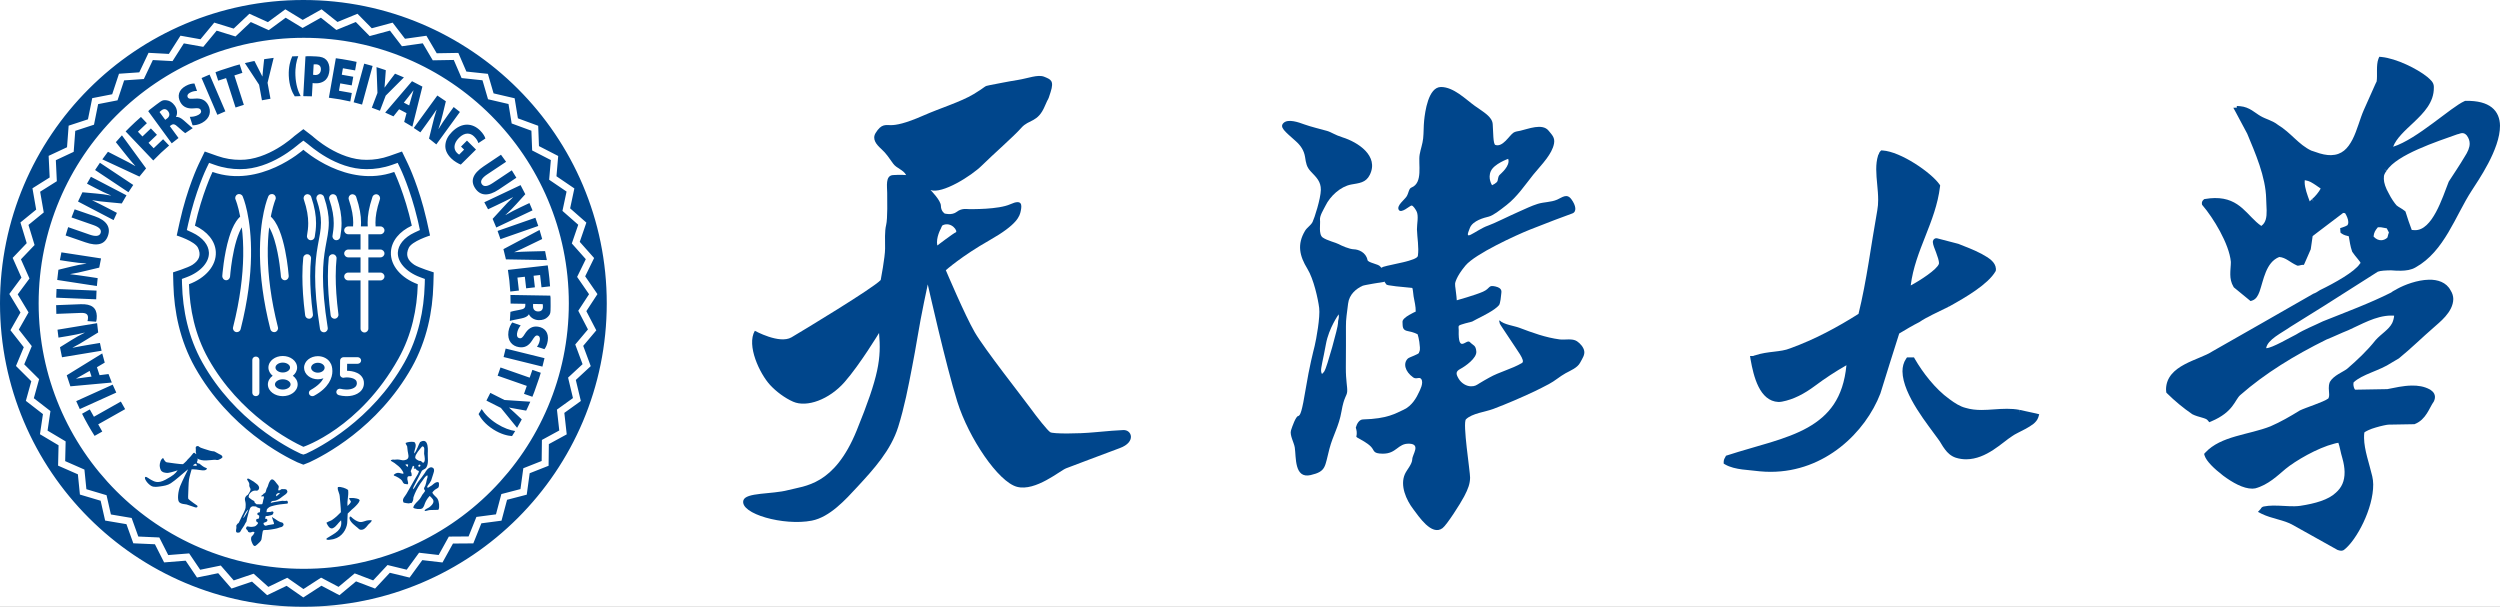 <svg width="3391" height="823" viewBox="0 0 3391 823" fill="none" xmlns="http://www.w3.org/2000/svg">
<rect x="0" y="0" width="3391" height="823" fill="#808080" stroke="none"/>
<g clip-path="url(#clip0_70_170)">
<rect width="3391" height="823" fill="white"/>
<path d="M823 411.5C823 184.231 638.764 2.61652e-06 411.5 2.61652e-06C184.228 2.61652e-06 0 184.231 0 411.5C0 638.769 184.228 823 411.5 823C638.764 823 823 638.769 823 411.5ZM786.366 328.049L805.858 349.988L793.741 374.799L810.386 398.937L795.308 422.048L808.825 448.082L791.066 469.14L801.283 496.621L781.027 515.381L787.857 543.915L765.457 560.034L768.702 589.166L744.452 602.392L744.101 631.759L718.452 641.897L714.469 670.97L687.779 677.914L680.251 706.232L652.921 709.828L642.002 737.057L614.416 737.261L600.216 762.942L572.82 759.751L555.568 783.428L528.772 776.9L508.739 798.342L482.944 788.56L460.412 807.357L436.016 794.485L411.401 810.392L388.745 794.619L362.376 807.327L341.825 788.906L314.06 798.29L295.953 777.477L267.238 783.353L251.824 760.506L222.613 762.846L210.137 738.228L180.826 736.934L171.493 710.978L142.592 706.091L136.504 679.186L108.392 670.818L105.644 643.363L78.785 631.588L79.436 603.991L54.207 588.977L58.249 561.674L35.07 543.729L42.455 517.122L21.67 496.413L32.249 470.959L14.153 447.874L27.776 423.863L12.622 398.732L29.088 376.569L17.171 349.787L36.232 329.823L27.706 301.743L49.062 284.326L44.019 255.398L67.377 240.722L65.977 211.396L90.921 199.717L93.11 170.451L119.304 161.863L125.088 133.14L152.177 127.848L161.397 100.017L188.935 98.12L201.491 71.643L229.037 73.134L244.794 48.405L271.937 53.248L290.625 30.657L316.965 38.791L338.306 18.633L363.388 30.018L387.013 12.619L410.612 26.994L436.188 12.63L457.785 29.794L484.899 18.674L504.266 38.349L532.569 30.721L549.341 52.582L578.393 48.491L592.366 72.249L621.681 71.755L632.603 97.06L661.768 100.154L669.496 126.65L698.051 133.285L702.487 160.491L730.014 170.611L731.056 198.167L757.136 211.578L754.783 239.081L779.065 255.591L773.324 282.596L795.345 301.947L786.366 328.049ZM794.57 351.535L775.619 330.206L784.327 304.867L762.906 286.048L768.482 259.842L744.872 243.797L747.164 217.097L721.811 204.058L720.795 177.309L694.038 167.468L689.73 141.073L661.958 134.62L654.456 108.895L626.102 105.889L615.498 81.328L587.006 81.808L573.441 58.748L545.187 62.724L528.914 41.506L501.394 48.922L482.608 29.843L456.243 40.658L435.282 24L410.418 37.958L387.514 24.011L364.536 40.93L340.184 29.884L319.446 49.465L293.885 41.569L275.709 63.539L249.369 58.834L234.047 82.89L207.323 81.436L195.111 107.184L168.384 109.028L159.423 136.078L133.12 141.218L127.496 169.142L102.081 177.473L99.951 205.943L75.734 217.283L77.093 245.795L54.437 260.032L59.337 288.156L38.611 305.068L46.895 332.359L28.401 351.736L39.985 377.774L24.005 399.282L38.739 423.718L25.517 447.03L43.113 469.482L32.848 494.189L53.056 514.314L45.894 540.132L68.426 557.575L64.501 584.086L89.032 598.684L88.4 625.466L114.513 636.91L117.18 663.554L144.51 671.692L150.427 697.815L178.535 702.569L187.59 727.759L216.079 729.019L228.185 752.9L256.579 750.628L271.546 772.809L299.465 767.089L317.042 787.288L344.028 778.176L363.977 796.051L389.615 783.688L411.595 798.996L435.538 783.524L459.221 796.021L481.128 777.748L506.156 787.24L525.636 766.39L551.647 772.735L568.42 749.709L595.005 752.804L608.807 727.829L635.578 727.636L646.197 701.166L672.727 697.674L680.046 670.144L705.958 663.402L709.828 635.128L734.71 625.295L735.053 596.731L758.594 583.896L755.433 555.582L777.176 539.943L770.536 512.201L790.2 493.981L780.267 467.262L797.501 446.821L784.36 421.505L798.984 399.082L782.803 375.617L794.57 351.535ZM771.552 411.422C771.552 610.314 610.565 771.549 411.986 771.549C213.404 771.549 52.42 610.314 52.42 411.422C52.42 212.523 213.404 51.288 411.986 51.288C610.565 51.288 771.552 212.523 771.552 411.422ZM669.215 582.531C679.403 588.958 688.338 591.067 694.521 591.524C695.975 589.241 697.4 586.938 698.807 584.625C692.043 583.632 683.434 580.765 674.053 574.851C663.697 568.324 656.948 560.908 653.334 554.838L653.169 555.106C651.85 557.311 650.505 559.506 649.135 561.678C652 567.253 657.887 575.316 669.215 582.531ZM679.44 553.298L701.38 580.281C703.327 576.934 705.22 573.553 707.058 570.139L707.698 568.871L698.27 560.019C695.387 557.397 693.099 555.217 690.49 552.952L690.56 552.833C694.13 553.544 696.958 554.091 700.945 554.708L713.698 556.973L714.93 554.541C716.439 551.346 717.893 548.125 719.307 544.874L684.223 542.542L665.082 532.891C663.387 536.428 661.611 539.924 659.78 543.375L679.44 553.298ZM710.756 534.204L722.128 538.18C723.02 536 723.882 533.81 724.723 531.612L731.315 512.737C732.064 510.375 732.792 507.998 733.486 505.618L722.132 501.65L718.43 512.257L678.866 498.433C677.649 502.189 676.352 505.912 674.978 509.598L714.531 523.418L710.756 534.204ZM683.057 484.27L735.73 497.276L738.569 485.806L685.86 472.792C685.009 476.646 684.07 480.469 683.057 484.27ZM738.492 473.622C740.491 470.959 742.212 467.452 742.972 462.222C744.576 451.24 739.095 444.523 729.707 443.095C721.832 441.893 716.157 445.981 711.929 452.865C709.163 457.466 707.387 459.176 704.785 458.778C702.103 458.366 700.726 456.179 701.31 452.173C701.942 447.844 704.234 443.768 706.269 441.373L694.85 437.389C692.913 439.599 690.435 444.441 689.671 449.674C687.819 462.394 694.842 469.479 703.989 470.873C711.396 472.004 717.042 469.233 721.65 461.94C724.971 456.833 726.411 454.68 729.093 455.085C731.454 455.442 732.755 457.622 732.232 461.177C731.593 465.57 729.623 468.571 728.322 470.289L738.492 473.622ZM742.793 430.059C744.85 427.924 746.674 426.176 746.718 421.594C746.765 417.678 746.835 417.343 746.857 415.212C746.901 411.4 746.871 407.599 746.784 403.812C746.667 402.775 746.531 401.83 746.378 400.986L692.346 400.078C692.5 403.965 692.573 407.863 692.573 411.779L712.554 412.114L712.525 414.007C712.459 417.663 711.045 419.273 704.416 420.341C698.339 421.404 694.305 422.341 692.332 422.977C692.167 427.095 691.912 431.186 691.575 435.255C693.804 434.44 701.723 433.149 707.321 431.885C712.076 430.851 715.613 429.345 717.213 426.429L717.542 426.436C719.033 429.921 723.861 434.12 730.716 434.232C736.099 434.321 740.052 432.822 742.793 430.059ZM736.406 416.499C736.252 420.415 733.932 422.531 729.769 422.457C725.691 422.394 722.954 419.798 723.035 415.357L723.086 412.285L736.146 412.508C736.296 413.096 736.442 414.278 736.406 416.499ZM734.483 389.702L746.097 388.385C745.855 384.863 745.559 381.363 745.212 377.882L744.101 368.145C743.758 365.404 743.363 362.671 742.947 359.948L688.919 366.1C690.483 375.725 691.561 385.514 692.124 395.44L703.843 394.109L701.844 376.525L711.9 375.383L713.684 391.082L725.527 389.739L723.747 374.036L732.58 373.025L734.483 389.702ZM686.226 351.818L741.755 352.759C741.028 348.679 740.232 344.618 739.366 340.59L716.998 341.148C710.983 341.274 704.493 341.579 697.652 342.107L697.616 341.984C704.27 339.281 709.858 336.707 715.467 333.858L735.393 324.221L735.167 323.307C734.122 319.483 733.014 315.686 731.845 311.911L682.845 337.934C684.084 342.52 685.21 347.147 686.226 351.818ZM678.818 324.4L730.106 306.511C728.874 302.758 727.581 299.035 726.218 295.346L674.908 313.239C676.286 316.928 677.594 320.644 678.818 324.4ZM673.132 308.597L722.322 285.322C720.977 281.997 719.57 278.691 718.112 275.418L706.346 280.967C698.884 284.493 692.058 288.011 685.776 291.705L685.688 291.53C690.68 287 696.235 281.559 700.148 277.036L712.503 263.435C710.446 259.277 708.312 255.156 706.097 251.095L656.908 274.366C658.662 277.501 660.35 280.673 661.998 283.887L673.6 278.39C681.643 274.585 689.116 270.91 695.716 267.492L695.807 267.671C690.644 272.42 685.232 278.163 680.985 282.92L668.199 296.856C669.924 300.724 671.579 304.636 673.132 308.597ZM676.41 257.157L700.408 241.086C698.431 237.724 696.377 234.406 694.283 231.126L694.21 231.015L668.265 248.316C660.997 253.162 656.129 253.661 653.52 249.748C650.94 245.891 653.619 241.361 660.544 236.742L686.47 219.448C684.216 216.216 681.895 213.028 679.52 209.878L655.914 225.689C641.176 235.519 637.833 245.363 644.534 255.416C651.386 265.681 662.283 266.578 676.41 257.157ZM648.876 194.101L658.355 187.879C657.712 185.287 655.431 181.188 651.211 177.001C641.063 166.922 626.621 165.345 613.115 178.868C607.535 184.487 604.63 190.133 604.1 196.508C603.596 202.674 605.869 208.729 612.037 214.843C616.115 218.894 621.739 221.943 625.032 223.256L645.631 202.845L633.389 190.698L625.335 198.817L629.512 202.949L622.843 209.677C622.298 209.484 621.019 208.554 619.901 207.446C614.752 202.336 615.198 194.384 622.437 187.083C630.316 179.143 637.917 180.009 643.073 185.116C646.639 188.66 648.035 191.427 648.876 194.101ZM591.818 195.887L623.822 151.881C621.041 149.601 618.228 147.366 615.37 145.183L607.798 155.593C602.949 162.261 598.644 168.617 594.895 174.884L594.745 174.765C596.949 168.398 599.211 160.956 600.472 155.113L604.751 137.369C600.961 134.687 597.113 132.091 593.211 129.57L561.203 173.571C564.254 175.494 567.255 177.473 570.222 179.504L577.837 169.03C583.07 161.837 587.861 155.024 592.016 148.865L592.169 148.976C589.933 155.619 587.93 163.258 586.483 169.465L581.915 187.965C585.281 190.531 588.577 193.172 591.818 195.887ZM559.347 171.909L572.937 117.467C568.307 114.92 563.611 112.472 558.85 110.144L522.45 152.714C526.243 154.343 529.985 156.043 533.69 157.828L541.339 148.207L551.421 153.443L548.223 165.371C551.984 167.472 555.696 169.648 559.347 171.909ZM560.856 122.656C559.935 125.854 558.616 130.228 557.768 133.285L555.017 142.988L547.767 139.221L553.96 131.403C555.97 128.948 558.66 125.192 560.739 122.596L560.856 122.656ZM523.166 129.715L547.869 105.012C543.889 103.238 539.873 101.542 535.817 99.916L527.92 110.297C525.604 113.428 523.678 115.931 521.69 118.758L521.566 118.713C521.898 115.08 522.161 112.205 522.37 108.177L523.312 95.256L521.873 94.706C518.175 93.419 514.458 92.195 510.702 91.035L511.984 126.059L504.332 146.124C508.038 147.414 511.71 148.787 515.339 150.237L523.166 129.715ZM491.086 141.854L505.421 89.451C501.643 88.35 497.842 87.323 494.013 86.345L479.677 138.756C483.51 139.708 487.318 140.746 491.086 141.854ZM481.665 95.498L483.7 83.913C481.121 83.347 478.526 82.812 475.924 82.306L464.271 80.253C461.362 79.792 458.45 79.371 455.523 78.989L446.091 132.538C455.947 133.746 465.648 135.461 475.16 137.666L477.189 126.133L459.762 123.065L461.516 113.09L477.083 115.835L479.147 104.093L463.587 101.356L465.13 92.593L481.665 95.498ZM441.889 108.084C444.801 105.146 446.577 100.337 446.884 94.788C447.191 89.172 445.441 84.162 442.598 81.224C439.692 78.122 435.706 76.917 429.38 76.571C422.664 76.199 417.573 75.995 414.339 76.467L411.347 130.421H411.5C415.366 130.421 419.218 130.507 423.047 130.663L424.045 112.655C424.754 112.777 425.792 112.915 426.903 112.982C432.837 113.309 438.085 111.881 441.889 108.084ZM435.253 94.475C434.997 99.199 431.96 101.977 427.327 101.724C426.091 101.65 425.313 101.523 424.67 101.411L425.445 87.39C426.04 87.256 427.217 87.163 428.978 87.256C433.414 87.505 435.483 90.395 435.253 94.475ZM407.82 130.351C404.356 124.125 401.213 114.734 400.702 102.497C400.23 91.355 402.068 82.537 404.561 76.195C401.824 76.251 399.105 76.34 396.386 76.456C393.744 82.064 391.252 90.89 391.701 102.873C392.264 116.281 396.368 125.482 399.788 130.667C400.778 130.63 401.78 130.589 402.781 130.559L407.82 130.351ZM362.91 112.272L371.186 78.497C367.339 78.962 363.505 79.487 359.672 80.082L358.28 80.335L356.906 93.203C356.548 97.086 356.193 100.221 355.963 103.662L355.831 103.688C354.234 100.411 352.966 97.819 351.055 94.267L345.165 82.734L342.482 83.221C339.022 83.946 335.572 84.723 332.134 85.556L351.443 114.942L355.294 136.037C359.142 135.253 362.997 134.553 366.864 133.94L362.91 112.272ZM330.752 142.2L317.904 102.315L328.783 98.812L325.096 87.353C322.819 87.955 320.553 88.591 318.291 89.242L299.253 95.371C296.925 96.201 294.597 97.06 292.273 97.938L295.96 109.385L306.653 105.941L319.501 145.834C323.232 144.536 326.978 143.331 330.752 142.2ZM305.681 151.037L284.263 101.181L273.403 105.845L294.828 155.73C298.423 154.087 302.037 152.517 305.681 151.037ZM257.591 125.75C261.479 123.611 265.06 123.373 267.216 123.373L263.745 113.253C260.408 113.268 256.579 114.008 251.945 116.564C242.221 121.904 240.171 130.332 244.688 138.674C248.485 145.685 255.172 147.738 263.215 146.957C268.55 146.392 270.984 146.778 272.237 149.088C273.527 151.479 272.606 153.893 269.065 155.842C265.232 157.947 260.602 158.587 257.459 158.405L261.176 169.923C264.11 170.124 269.46 169.183 274.093 166.635C285.363 160.432 286.77 150.561 282.367 142.427C278.796 135.84 273.18 133.01 264.589 133.735C258.512 134.167 255.921 134.319 254.624 131.935C253.487 129.834 254.445 127.483 257.591 125.75ZM238.753 158.438C240.632 155.139 241.063 148.757 237.014 143.219C233.838 138.868 230.261 136.629 226.406 136.112C223.46 135.755 220.972 135.353 217.281 138.083C214.135 140.411 213.828 140.556 212.114 141.824C209.044 144.089 206.03 146.41 203.062 148.757C202.302 149.486 201.63 150.163 201.056 150.791L232.939 194.425C235.936 191.959 239.009 189.553 242.133 187.187L230.341 171.05L231.869 169.934C234.818 167.777 236.955 167.933 241.805 172.582C246.321 176.777 249.511 179.433 251.203 180.616C254.583 178.269 258 176 261.446 173.817C259.451 172.538 253.648 166.992 249.256 163.295C245.572 160.123 242.232 158.211 238.947 158.698L238.753 158.438ZM226.603 160.736L224.125 162.548L216.415 152.004C216.799 151.524 217.646 150.695 219.441 149.389C222.656 147.139 225.744 147.716 228.2 151.078C230.608 154.373 230.188 158.111 226.603 160.736ZM187.079 178.659L199.236 167.085L191.179 158.624C188.518 160.937 185.898 163.28 183.333 165.661L176.237 172.422C174.263 174.352 172.316 176.313 170.401 178.287L207.897 217.663C214.632 210.604 221.794 203.838 229.373 197.404L221.235 188.861L208.423 201.064L201.436 193.737L212.885 182.836L204.667 174.207L193.218 185.108L187.079 178.659ZM198.144 228.43L165.394 183.576C162.57 186.618 159.814 189.702 157.121 192.826L171.066 210.325C174.797 215.048 178.952 220.032 183.505 225.172L183.421 225.276C177.252 221.601 171.826 218.697 166.169 215.941L146.469 205.873L145.877 206.602C143.454 209.741 141.09 212.921 138.792 216.127L189.107 239.502C192.016 235.745 195.027 232.056 198.144 228.43ZM180.746 250.879L135.525 220.768C133.281 224.015 131.096 227.295 128.98 230.609L174.208 260.723C176.31 257.406 178.488 254.118 180.746 250.879ZM171.577 264.941L123.327 239.758C121.496 242.842 119.709 245.962 117.973 249.097L129.502 255.137C136.818 258.957 143.736 262.278 150.478 265.056L150.39 265.231C143.769 263.982 136.069 262.84 130.105 262.449L111.805 260.802C109.722 264.949 107.731 269.133 105.827 273.354L154.07 298.544C155.506 295.249 157.019 291.983 158.59 288.74L147.204 282.801C139.314 278.68 131.874 274.942 125.169 271.736L125.256 271.561C132.159 272.807 140.001 273.659 146.363 274.18L165.186 275.969C167.229 272.253 169.359 268.578 171.577 264.941ZM128.574 293.371L101.274 283.928C99.797 287.532 98.383 291.173 97.031 294.825L96.987 294.948L126.437 305.201C134.684 308.069 138.028 311.651 136.482 316.095C134.955 320.476 129.733 321.075 121.869 318.338L92.434 308.095C91.224 311.851 90.073 315.623 88.995 319.416L115.847 328.707C132.579 334.524 142.449 331.251 146.422 319.84C150.474 308.181 144.613 298.95 128.574 293.371ZM137.059 350.527L83.276 342.278C82.538 345.782 81.855 349.311 81.23 352.863L94.02 354.827C102.176 356.08 109.799 356.984 117.078 357.441L117.045 357.635C110.38 358.591 102.728 359.996 96.958 361.555L79.198 365.895C78.577 370.477 78.047 375.089 77.612 379.727L131.403 387.987C131.699 384.387 132.06 380.809 132.495 377.25L119.705 375.286C110.91 373.936 102.658 372.802 95.277 371.931L95.306 371.738C102.242 370.689 109.934 368.967 116.124 367.401L134.6 362.994C135.327 358.806 136.146 354.652 137.059 350.527ZM130.953 394.176L76.684 391.959C76.458 395.879 76.3 399.814 76.213 403.764L130.482 405.988C130.559 402.031 130.712 398.096 130.953 394.176ZM109.181 412.634L76.132 413.925C76.162 417.878 76.257 421.821 76.421 425.741L109.623 424.443C117.053 424.156 119.227 426.555 119.366 430.341C119.439 432.235 119.106 434.072 118.679 435.53L130.314 436.381C131.11 434.131 131.395 430.914 131.3 428.5C130.906 417.93 124.843 412.021 109.181 412.634ZM131.691 438.338L78.003 447.215C78.38 450.801 78.815 454.375 79.308 457.923L92.05 455.814C100.188 454.472 107.712 452.958 114.78 451.136L114.809 451.325C108.765 454.308 101.931 458.02 96.932 461.296L81.398 470.951L81.628 472.35C82.381 476.46 83.211 480.543 84.11 484.601L137.798 475.723C136.983 472.235 136.23 468.712 135.547 465.172L122.826 467.277C114.045 468.727 105.852 470.215 98.566 471.688L98.533 471.491C104.796 468.341 111.579 464.305 116.972 460.895L133.171 450.953C132.587 446.777 132.093 442.57 131.691 438.338ZM138.678 479.379L90.526 509.04C92.058 514.083 93.698 519.074 95.463 524.01L151.665 518.877C150.094 515.08 148.603 511.238 147.196 507.355L135.039 508.887L131.49 498.09L142.069 491.831C140.845 487.718 139.712 483.567 138.678 479.379ZM124.156 510.814L114.253 512.071C111.1 512.417 106.561 513.224 103.254 513.622L103.21 513.499C106.108 511.855 110.109 509.65 112.857 508.065L121.606 503.056L124.156 510.814ZM152.857 521.722L103.36 544.104C104.917 547.723 106.547 551.316 108.224 554.875L157.728 532.497C156.036 528.941 154.413 525.352 152.857 521.722ZM121.781 555.322L111.312 561.22C116.468 571.541 122.143 581.549 128.3 591.234L138.726 585.358L133.208 575.573L169.743 554.957C167.73 551.569 165.789 548.143 163.914 544.673L127.394 565.274L121.781 555.322ZM197.106 647C194.774 648.674 200.219 656.443 205.416 659.232C208.785 661.044 213.597 660.3 217.197 659.794C222.17 659.095 227.356 658.332 231.642 655.517C235.194 653.181 238.523 650.425 241.779 647.707C243.347 646.394 244.907 645.088 246.434 643.734C250.144 640.465 255.15 636.508 255.15 636.508C255.15 636.508 247.399 651.861 244.425 659.247C241.45 666.634 240.434 677.535 242.769 680.77C245.104 684.002 251.857 683.824 253.111 684.263C254.36 684.701 260.945 686.87 264.366 688.071C267.79 689.257 268.744 686.669 267.264 685.609C265.791 684.542 265.352 684.181 262.418 682.213C259.48 680.25 255.537 677.006 255.314 676.385C255.088 675.768 255.15 672.294 255.303 669.78C255.457 667.27 255.72 654.423 256.367 650.41C257.017 646.397 259.915 636.601 259.915 636.601C259.915 636.601 264.333 636.404 270.885 637.535C277.448 638.658 278.873 637.631 279.768 636.895C280.664 636.166 281.614 635.184 278.972 634.481C276.319 633.771 272.007 630.092 271.649 629.802C271.305 629.512 270.655 628.69 269.365 628.657C268.068 628.623 267.198 627.333 267.198 627.333C267.198 627.333 266.891 626.481 267.611 625.607C268.331 624.729 268.027 621.694 268.027 621.694C269.295 623.907 276.476 624.811 279.513 624.514C282.546 624.212 288.414 624.03 290.79 623.636C293.165 623.242 294.064 625.008 297.437 623.219C299.6 622.081 298.083 623.104 300.199 621.735C302.315 620.363 301.858 619.708 301.193 618.451C300.528 617.198 298.368 616.558 296.552 615.495C294.743 614.427 292.365 613.189 291.298 612.597C290.227 612.006 290.735 612.419 287.585 611.95C284.428 611.489 280.543 609.856 276.626 608.767C272.716 607.68 271.068 606.754 270.224 606.055C269.383 605.367 268.912 604.556 266.737 605.315C265.312 605.813 265.36 607.316 265.542 608.558C265.758 610.076 265.612 611.024 265.521 612.538C265.44 613.784 266.339 614.799 266.098 616.097C266.098 616.097 265.32 615.32 263.982 614.364C262.648 613.408 261.526 615.461 260.697 616.476C259.867 617.484 257.386 620.687 256.305 621.49C255.219 622.293 254.127 623.8 253.016 625.153C251.908 626.5 248.181 629.62 248.181 629.62C245.868 629.929 229.194 627.545 226.329 627.102C223.46 626.66 221.319 621.233 221.319 621.233C218.001 622.464 216.437 628.798 216.612 631.937C216.715 633.808 217.255 635.995 218.103 637.672C219.51 640.436 224.173 642.072 228.942 641.269C233.699 640.48 240.942 637.91 240.942 637.91C237.913 642.325 235.333 644.75 224.473 650.663C213.612 656.573 208.873 652.687 205.668 651.229C202.463 649.771 198.538 645.966 197.106 647ZM261.801 631.506C262.583 630.029 264.622 629.252 264.622 629.252L265.316 628.951C267.311 629.46 267.019 632.026 266.493 631.818C266.083 631.662 261.801 631.506 261.801 631.506ZM264.366 498.139C310.91 580.917 384.755 618.355 403.216 627.009L411.5 630.29L419.784 627.009C438.245 618.355 512.087 580.917 558.653 498.139C579.069 461.579 586.812 422.453 587.81 386.198L587.832 385.443H587.846L588.288 369.425C588.288 369.425 567.909 363.169 561.828 359.111C552.521 352.911 549.948 345.585 554.465 336.112C558.773 327.063 583.308 319.453 583.308 319.453L579.2 300.82C578.93 299.615 578.656 298.414 578.378 297.22H578.371C568.27 253.441 554.03 223.792 553.526 222.724L545.26 205.519L528.14 211.563C517.656 215.286 507.296 216.8 497.283 216.8C459.173 217.138 425.313 185.99 423.789 184.61L411.5 175.16L399.193 184.61H399.214C397.687 185.99 363.831 217.138 325.72 216.8C315.701 216.8 305.359 215.286 294.849 211.563L277.74 205.519L269.467 222.724C268.956 223.814 253.94 255.074 243.803 300.82L239.7 319.453C239.7 319.453 264.227 327.063 268.543 336.112C273.056 345.585 270.483 352.911 261.183 359.111C255.099 363.169 234.719 369.425 234.719 369.425L235.179 386.198C236.195 422.453 243.931 461.579 264.366 498.139ZM274.426 491.612C255.256 457.295 247.896 420.448 246.924 385.815L246.72 378.369L253.268 375.937C262.9 372.378 270.731 367.048 275.84 361.209C280.993 355.333 283.379 349.311 283.382 343.379C283.382 343.03 283.379 342.687 283.353 342.379C283.097 337.339 281.19 332.526 277.389 327.792C273.593 323.106 267.867 318.706 260.668 315.392L253.429 312.03L255.248 303.736C265.035 259.485 279.681 229.032 279.9 228.549L283.587 220.891L291.188 223.591C302.984 227.775 314.593 229.445 325.753 229.445H326.02C367.536 229.445 402.237 197.817 405.763 195.113L406.033 194.909L411.5 190.739L416.963 194.909L417.263 195.113C420.767 197.821 455.621 229.594 497.269 229.445C508.407 229.445 520.009 227.775 531.823 223.591L539.413 220.891L543.1 228.549C543.316 229.006 556.57 256.569 566.283 297.332C566.502 298.224 566.71 299.121 566.922 300.024C567.002 300.378 567.083 300.735 567.167 301.088C567.284 301.62 567.401 302.148 567.521 302.684C567.605 303.033 567.682 303.383 567.755 303.736L568.603 307.593L569.571 312.03L562.332 315.392C555.137 318.706 549.415 323.106 545.622 327.792C541.817 332.526 539.91 337.339 539.658 342.379C539.636 342.687 539.621 343.03 539.621 343.379C539.636 349.311 542.015 355.333 547.164 361.209C552.276 367.048 560.111 372.378 569.739 375.937L576.284 378.369L576.127 384.473L576.083 385.815C575.097 420.448 567.755 457.295 548.563 491.612C504.303 570.634 432.468 607.357 415.183 615.372L411.5 616.573L407.82 615.372C390.539 607.357 318.704 570.634 274.426 491.612ZM256.323 385.507C257.262 418.845 264.307 453.847 282.487 486.401C324.938 562.425 395.177 598.568 411.507 606.063C411.507 606.063 487.826 580.727 540.476 486.401C558.674 453.847 565.716 418.845 566.677 385.507C544.353 377.257 529.327 360.484 530.237 341.85C530.95 326.665 542.091 313.718 558.59 306.098C549.086 263.033 534.728 233.209 534.728 233.209C470.523 255.929 411.507 203.143 411.507 203.143C411.507 203.143 352.429 255.929 288.254 233.209C288.254 233.209 273.896 263.033 264.395 306.098C280.872 313.718 292.021 326.665 292.741 341.85C293.596 360.484 278.588 377.257 256.323 385.507ZM428.693 302.71C428.693 309.423 427.922 315.526 426.895 321.443C426.446 324.021 424.202 325.839 421.677 325.839L420.753 325.758C417.866 325.255 415.929 322.507 416.433 319.621C417.405 314.027 418.074 308.616 418.074 302.71C418.067 293.88 416.598 283.835 412.085 270.412C411.149 267.63 412.647 264.618 415.417 263.684C418.195 262.747 421.209 264.242 422.145 267.024C426.957 281.287 428.697 292.645 428.693 302.71ZM445.989 301.962C445.989 307.85 445.367 313.276 444.49 318.691C443.613 324.11 442.492 329.521 441.439 335.52C439.678 345.614 438.07 357.672 438.07 374.825C438.07 392.023 439.7 414.327 444.534 444.59C444.995 447.487 443.025 450.209 440.127 450.674L439.294 450.741C436.729 450.741 434.467 448.874 434.054 446.267C429.154 415.573 427.454 392.703 427.454 374.825C427.454 357.017 429.154 344.145 430.988 333.691C432.077 327.494 433.184 322.098 434.01 316.999C434.84 311.892 435.373 307.095 435.373 301.962C435.366 293.453 433.908 283.876 429.38 270.412C428.445 267.63 429.943 264.618 432.72 263.684C435.497 262.747 438.505 264.242 439.448 267.024C444.246 281.25 445.996 292.166 445.989 301.962ZM463.292 302.71C463.292 309.423 462.52 315.526 461.494 321.443C461.037 324.021 458.797 325.839 456.268 325.839L455.347 325.758C452.464 325.255 450.527 322.507 451.028 319.621C452.004 314.027 452.672 308.616 452.672 302.71C452.665 293.88 451.2 283.835 446.679 270.412C445.744 267.63 447.246 264.618 450.019 263.684C452.797 262.747 455.804 264.242 456.739 267.024C461.552 281.287 463.299 292.645 463.292 302.71ZM494.345 450.987C491.415 450.987 489.036 448.606 489.036 445.683V380.344H472.314C469.314 380.344 466.873 377.971 466.873 375.037C466.873 372.106 469.314 369.73 472.314 369.73H489.036V349.099H472.314C469.314 349.099 466.873 346.719 466.873 343.784C466.873 340.854 469.314 338.481 472.314 338.481H489.036V317.743H472.314C469.314 317.743 466.873 315.366 466.873 312.435C466.873 309.505 469.314 307.124 472.314 307.124H478.895C479.016 305.41 479.096 303.68 479.096 301.91C479.092 293.59 477.642 284.151 473.103 270.55C472.168 267.749 473.662 264.71 476.439 263.77C479.224 262.825 482.231 264.327 483.163 267.132C487.954 281.466 489.715 292.259 489.715 301.91C489.715 303.691 489.642 305.421 489.533 307.124H498.825C498.716 305.421 498.65 303.691 498.65 301.91C498.643 292.259 500.4 281.466 505.191 267.132C506.13 264.327 509.145 262.825 511.918 263.77C514.696 264.71 516.194 267.749 515.255 270.55C510.724 284.151 509.269 293.59 509.269 301.91C509.269 303.68 509.339 305.41 509.463 307.124H516.051C519.052 307.124 521.485 309.505 521.485 312.435C521.485 315.366 519.052 317.743 516.051 317.743H499.651V338.481H516.051C519.052 338.481 521.485 340.854 521.485 343.784C521.485 346.719 519.052 349.099 516.051 349.099H499.651V369.73H516.051C519.052 369.73 521.485 372.106 521.485 375.037C521.485 377.971 519.052 380.344 516.051 380.344H499.651V445.683C499.651 448.606 497.283 450.987 494.345 450.987ZM456.396 530.388C457.185 528.011 459.893 526.706 462.396 527.446C464.11 527.959 466.431 528.19 469.16 528.35C469.602 528.38 470.074 528.38 470.531 528.38C473.9 528.406 477.455 527.61 479.889 526.245C482.345 524.82 483.616 523.281 483.96 520.93C484.011 520.476 484.04 520.045 484.04 519.662C483.909 516.46 482.677 515.269 479.973 513.793C477.302 512.469 473.264 511.9 470.384 511.911C469.083 511.911 467.987 512.03 467.6 512.116V512.104C466.131 512.629 464.465 512.443 463.167 511.61C461.855 510.754 461.066 509.382 461.095 507.861L461.311 488.926C461.377 486.483 463.5 484.478 466.116 484.478H485.027C487.673 484.478 489.818 486.494 489.818 488.964C489.818 491.452 487.673 493.445 485.027 493.445H470.859L470.728 502.94C474.671 503.004 479.692 503.617 484.38 505.83C489.178 507.995 493.739 512.919 493.629 519.662C493.629 520.421 493.578 521.216 493.49 522.031C492.789 527.483 489.079 531.63 484.757 533.958C480.434 536.339 475.372 537.328 470.531 537.358C469.865 537.358 469.211 537.328 468.532 537.306C465.674 537.109 462.656 536.897 459.55 535.989C456.999 535.256 455.607 532.735 456.396 530.388ZM453.765 432.324C451.138 432.324 448.854 430.371 448.506 427.697C445.766 406.527 444.75 389.021 444.75 374.646C444.75 364.913 445.214 356.616 445.934 349.594H445.941C446.23 346.678 448.839 344.554 451.751 344.856C454.675 345.153 456.794 347.757 456.491 350.672C455.815 357.319 455.362 365.252 455.362 374.646C455.362 388.519 456.348 405.572 459.038 426.332C459.411 429.244 457.361 431.904 454.456 432.279L453.765 432.324ZM412.428 498.775C412.541 489.57 421.326 483.106 431.163 483.091C438.808 483.098 445.795 487.033 448.583 493.103L449.088 493.899C449.252 494.286 450.849 497.841 450.849 503.312C450.984 512.16 446.113 525.873 426.183 536.722C425.426 537.138 424.575 537.358 423.749 537.358C422.119 537.358 420.515 536.573 419.609 535.163C418.279 533.018 419.028 530.28 421.304 529.008C431.163 523.467 436.221 517.944 438.75 513.086C436.415 513.971 433.82 514.448 431.163 514.474C421.326 514.448 412.541 507.995 412.428 498.775ZM410.152 374.646C410.152 364.913 410.616 356.616 411.336 349.594C411.632 346.678 414.241 344.554 417.153 344.856C420.077 345.153 422.196 347.757 421.9 350.672C421.217 357.319 420.767 365.252 420.767 374.646C420.767 388.519 421.746 405.572 424.44 426.332C424.812 429.244 422.762 431.904 419.857 432.279L419.167 432.324C416.536 432.324 414.259 430.371 413.912 427.697C411.167 406.527 410.152 389.021 410.152 374.646ZM363.348 521.436C363.348 516.698 365.976 512.551 369.659 509.825L369.871 509.702C366.443 507.009 364.075 503.041 364.075 498.544C364.075 493.914 366.553 489.856 370.112 487.156C373.712 484.411 378.418 482.86 383.534 482.86C388.635 482.86 393.368 484.411 396.938 487.156C400.523 489.856 403.008 493.914 403.008 498.544C403.008 503.041 400.632 507.009 397.212 509.691L397.409 509.825C401.107 512.551 403.738 516.698 403.738 521.436C403.738 526.167 401.107 530.325 397.409 533.032C393.678 535.785 388.829 537.332 383.534 537.358C378.243 537.332 373.39 535.785 369.659 533.032C365.976 530.325 363.348 526.167 363.348 521.436ZM363.911 266.369L363.922 266.373C365.095 263.68 368.219 262.464 370.905 263.647C373.584 264.826 374.797 267.95 373.627 270.635L373.624 270.643L373.617 270.661L373.543 270.843C373.474 271.015 373.361 271.282 373.218 271.662C372.93 272.413 372.506 273.577 371.987 275.158C370.956 278.312 369.564 283.106 368.19 289.536C367.905 290.875 367.616 292.3 367.339 293.787C369.378 295.677 371.176 297.89 372.798 300.322C375.129 303.837 377.103 307.82 378.842 312.075C382.31 320.588 384.828 330.232 386.699 339.377C390.441 357.65 391.581 373.921 391.595 374.077C391.815 377.172 389.618 379.872 386.699 380.099L386.3 380.117C383.552 380.117 381.221 377.871 381.016 374.914L380.998 374.635C380.98 374.442 380.958 374.148 380.929 373.758C380.863 372.976 380.761 371.838 380.618 370.392C380.329 367.498 379.873 363.388 379.2 358.579C377.866 348.973 375.645 336.528 372.272 325.516C370.269 318.955 367.825 312.911 365.106 308.355C363.801 319.134 362.961 332.184 363.224 347.522C363.681 373.285 367.244 405.453 376.997 443.898C377.713 446.739 375.999 449.633 373.16 450.351C372.754 450.455 372.345 450.507 371.943 450.514C369.535 450.559 367.335 448.941 366.71 446.509C356.771 407.294 353.087 374.304 352.619 347.712C351.691 294.524 363.64 266.968 363.911 266.369ZM342.227 488.123C342.227 485.653 344.39 483.645 347.021 483.645C349.663 483.645 351.826 485.653 351.826 488.123V532.869C351.826 535.361 349.663 537.358 347.021 537.358C344.39 537.358 342.227 535.361 342.227 532.869V488.123ZM301.526 374.077C301.533 373.981 302.026 366.925 303.419 356.936C304.818 346.942 307.098 334.022 310.76 322.042C313.216 314.053 316.252 306.473 320.327 300.322C321.942 297.89 323.74 295.677 325.775 293.787C322.921 278.71 319.618 270.936 319.494 270.643C318.317 267.957 319.534 264.826 322.216 263.647C324.895 262.464 328.023 263.68 329.203 266.373C329.473 266.968 341.426 294.524 340.498 347.712C340.03 374.304 336.351 407.294 326.404 446.509C325.79 448.945 323.579 450.559 321.178 450.514C320.773 450.507 320.367 450.455 319.958 450.351C317.122 449.633 315.405 446.739 316.121 443.898C325.87 405.453 329.44 373.285 329.89 347.522C330.157 332.188 329.32 319.13 328.015 308.355C326.817 310.36 325.666 312.655 324.591 315.158C321.653 321.968 319.289 330.287 317.48 338.492C313.844 354.905 312.419 370.845 312.149 374.245C312.123 374.702 312.105 374.914 312.105 374.914C311.896 377.871 309.569 380.117 306.817 380.117L306.415 380.099C303.499 379.872 301.31 377.172 301.526 374.077ZM372.948 521.436C372.948 523.005 373.763 524.586 375.623 526.022C377.483 527.405 380.326 528.402 383.534 528.402C386.757 528.402 389.6 527.405 391.457 526.022C393.32 524.586 394.15 523.005 394.15 521.436C394.15 519.848 393.32 518.263 391.457 516.846C389.6 515.455 386.757 514.462 383.534 514.462H383.498C380.311 514.462 377.483 515.455 375.623 516.846C373.763 518.263 372.948 519.848 372.948 521.436ZM390.886 503.004C392.648 501.642 393.419 500.106 393.419 498.544C393.419 496.967 392.648 495.435 390.897 494.081C389.151 492.75 386.538 491.82 383.534 491.82H383.52C380.53 491.82 377.91 492.75 376.196 494.081C374.439 495.435 373.664 496.967 373.664 498.544C373.664 500.106 374.439 501.642 376.196 503.004C377.91 504.316 380.556 505.261 383.534 505.261C386.538 505.261 389.151 504.316 390.886 503.004ZM424.414 494.237C422.799 495.576 422.006 497.127 421.984 498.775C422.006 500.434 422.799 501.97 424.414 503.301C426.022 504.595 428.408 505.499 431.163 505.499C433.868 505.499 436.265 504.595 437.902 503.301C439.517 501.97 440.31 500.434 440.317 498.775C440.31 497.127 439.517 495.576 437.902 494.237C436.265 492.962 433.868 492.054 431.163 492.054H431.142C428.394 492.054 426.022 492.962 424.414 494.237ZM320.648 716.036C320.433 718.096 318.85 722.41 322.41 722.507C325.815 722.596 325.702 721.581 327.624 718.174C329.123 715.515 330.749 714.113 332.082 711.182C333.405 708.251 333.994 708.359 334.308 707.418C334.615 706.477 334.589 705.161 335.291 702.505C335.996 699.857 337.133 695.636 337.502 694.118C337.878 692.605 338.423 691.441 339.161 689.57C339.892 687.695 341.646 686.948 343.031 686.702C343.498 686.617 347.207 686.996 347.679 687.045L347.843 687.55C348.011 687.803 347.248 687.718 352.966 689.767C353.127 689.83 352.857 691.017 352.82 691.56C352.725 692.627 352.744 693.765 352.437 694.799C352.437 694.799 349.396 695.253 349.206 696.183C349.009 697.109 348.665 697.856 349.802 698.37C350.931 698.875 351.603 699.519 351.603 699.519C351.603 699.519 351.724 700.601 351.388 702.334C351.212 703.223 350.957 703.16 350.909 703.368C350.851 703.673 348.72 703.762 348.351 703.963C347.109 704.644 347.006 706.418 348.424 708.114C348.954 708.746 349.773 708.222 349.988 708.902C350.281 709.854 349.053 711.126 348.834 711.402C348.07 712.361 346.648 713.86 344.781 714.191C342.91 714.518 341.01 715.199 335.945 714.012C335.207 713.845 334.483 714.515 334.037 715.314C334.067 715.883 334.045 716.475 333.661 717.2L333.782 717.39C334.509 718.111 335.543 718.989 336.113 719.997C336.676 720.997 336.077 721.488 338.09 722.046C340.995 722.853 341.737 720.711 344.098 721.432C346.451 722.154 344.141 723.79 343.875 724.761C343.586 725.769 342.212 726.609 341.576 727.409C339.924 729.466 340.476 732.772 341.412 735.011C342.128 736.718 343.699 741.538 346.36 740.449C347.405 740.021 351.249 736.462 352.484 735.108C353.716 733.754 354.333 732.824 354.677 731.608C355.009 730.399 356.018 719.989 356.953 719.461C358.528 718.572 361.269 718.993 363.016 718.81C366.14 718.483 369.341 717.977 372.425 717.404C373.536 717.2 374.629 716.932 375.725 716.683C377.088 716.374 378.341 715.705 379.705 715.359C380.83 715.072 382.398 714.894 383.231 713.983C383.951 713.205 384.594 712.662 384.689 711.844C384.777 711.022 384.272 710.033 383.728 709.43C382.946 708.538 381.334 708.56 380.286 708.129C377.508 706.998 375.115 705.328 372.688 703.602C371.742 702.94 369.652 702.115 369.089 701.077C368.724 701.215 369.089 701.077 368.935 701.654C368.935 701.977 369.341 702.873 370.101 705.213C371.033 708.11 372.264 710.695 371.362 710.948C368.935 711.643 366.356 711.547 363.9 712.194C363.052 712.421 362.438 712.573 361.667 712.811C360.885 713.053 360.553 713.224 359.694 712.99C358.839 712.748 357.933 711.911 357.611 710.777C357.289 709.646 357.359 709.144 358.506 708.873C359.65 708.601 362.42 707.552 362.668 706.184C362.906 704.819 362.376 704.834 361.846 703.904C361.331 702.981 358.78 705.763 360.213 700.884L360.461 700.017L363.399 699.842C363.648 699.772 363.984 699.697 364.485 699.582C365.738 699.296 368.599 698.756 369.776 697.912C370.116 697.663 370.733 696 370.825 695.71C370.942 695.342 371.442 694.65 370.017 693.903C368.592 693.159 368.968 694.025 367.203 694.319C365.446 694.609 361.411 694.669 361.411 694.669C361.411 694.669 361.656 693.401 361.78 692.199L361.941 691.244L361.981 691.117C361.981 691.117 362.478 689.864 365.047 688.038C367.66 686.174 376.964 684.534 380.092 684.136C383.22 683.738 388.519 683.162 389.567 683.091C390.62 683.02 390.777 681.67 390.148 680.123C389.545 678.635 388.387 679.283 387.232 679.461C385.84 679.681 384.459 679.227 383.063 679.294C381.641 679.353 380.22 679.662 378.824 679.881C376.88 680.179 372.992 681.012 371.749 681.094C370.507 681.172 368.658 681.841 367.773 682.016C366.896 682.191 366.977 681.867 367.963 680.566C368.946 679.264 371.391 679.268 372.349 679.294C373.313 679.309 374.899 678.628 376.646 677.866C379.277 676.724 381.415 674.808 383.684 673.105C384.861 672.224 386.162 671.435 387.287 670.509C388.175 669.776 389.092 668.906 389.582 667.846C390.126 666.686 389.659 666.005 389.165 664.919C388.307 663.015 385.04 663.487 383.384 663.431C382.938 663.416 382.321 663.305 381.89 663.465C380.79 663.881 378.937 665.908 377.556 665.005C377.117 664.718 377.859 662.141 378.133 660.597C378.407 659.05 376.902 657.678 375.425 655.911C373.956 654.137 372.148 650.953 369.557 650.28C366.969 649.603 364.978 654.505 364.331 656.25C363.9 657.421 363.622 658.656 363.184 659.835C362.771 660.932 362.098 661.873 361.612 662.929C360.779 664.77 360.863 668.91 358.177 669.241C357.578 669.319 357.348 670.182 356.749 670.777C356.142 671.364 354.143 672.112 354.399 673.105C354.655 674.094 356.84 672.874 357.213 672.912C357.593 672.956 357.885 674.068 357.947 674.314C358.214 675.363 357.315 677.047 357.077 678.07C356.665 679.84 356.555 681.849 355.842 683.537C355.448 684.478 349.974 683.85 348.238 683.932L347.851 684.036L347.843 684.028L347.671 683.694C347.496 683.132 345.399 682.291 345.431 681.715C345.541 680.041 344.134 679.059 343.228 678.795C342.314 678.535 340.867 677.375 340.407 676.936C339.95 676.501 338.233 675.597 337.505 674.734C336.782 673.875 337.805 671.792 337.878 671.067C337.969 670.167 339.197 669.062 339.749 668.419C341.203 666.715 343.82 665.291 346.126 665.455C347.785 665.574 349.177 665.905 350.423 664.484C353.372 661.092 349.7 657.142 346.867 655.376C345.439 654.494 344.832 653.691 344.054 653.241C343.275 652.791 340.794 651.426 339.771 650.704C338.74 649.986 336.804 648.677 335.645 649.302C334.48 649.919 335.455 651.136 337.125 653.65C337.915 654.825 338.331 655.993 338.189 657.406C338.057 658.712 337.951 659.496 338.613 660.694C339.409 662.137 340.14 663.245 339.654 664.953C339.146 666.749 336.818 670.405 336.27 671.03C335.722 671.647 334.856 671.852 334.271 672.428C331.871 674.779 331.805 677.278 332.726 680.298C333.456 682.715 333.292 686.978 333.044 688.9C332.791 690.82 330.782 695.138 330.113 696.387C329.44 697.633 327.986 700.207 326.013 704.633C324.05 709.051 323.48 709.873 322.991 709.821C322.516 709.773 321.237 711.64 320.78 712.369C320.239 713.246 320.762 715.032 320.648 716.036ZM375.243 670.104C376.317 668.78 379.427 668.523 379.427 668.523C379.544 670.1 377.081 671.175 376.763 671.39C376.441 671.602 376.328 672.049 376.09 672.458C375.838 672.871 374.738 673.053 374.738 673.053C374.738 673.053 374.172 671.424 375.243 670.104ZM330.065 701.929C330.138 701.244 331.07 699.716 332.503 696.614C333.942 693.516 336.669 691.244 336.669 691.244C336.566 692.237 336.219 692.281 336.058 693.036C335.894 693.787 331.399 701.523 330.745 702.074C330.087 702.624 329.996 702.613 330.065 701.929ZM462.634 705.726C463.712 712.562 461.691 716.761 458.11 720.25C454.339 723.887 448.751 726.598 443.288 730.076L443.058 730.224L442.996 730.492C442.974 730.686 442.78 731.024 442.912 731.571L443.003 731.924L443.358 732.036C445.612 732.646 448.492 731.85 450.652 731.601C451.441 731.474 452.186 731.318 452.921 731.128C463.873 728.287 469.95 718.249 470.944 709.646C471.159 705.22 471.371 700.832 471.616 696.588C472.763 695.42 473.9 694.271 475.062 693.259L475.091 693.23L475.131 693.192C476.22 691.909 478.245 690.31 480.244 688.573L479.823 688.09L480.258 688.562C483.222 685.769 486.967 682.005 487.786 679.063L487.819 678.963L487.808 678.855L487.757 678.542C487.296 677.14 485.765 676.701 484.084 676.259C482.381 675.857 480.393 675.63 478.873 675.452C478.72 675.444 475.489 675.437 474.313 675.448H474.236L474.156 675.467L473.64 675.943L473.633 676.426C473.83 677.029 474.313 677.587 474.843 678.364C475.35 679.078 475.866 679.904 475.964 680.317L475.986 680.51C475.888 681.745 473.056 684.835 471.437 686.312C470.472 678.966 473.191 672.335 472.197 664.874L472.16 664.636L471.981 664.48C469.697 662.524 462.495 659.887 458.731 660.605L458.457 660.664L458.311 660.913L458.157 661.52L458.15 661.59L458.095 661.683L458.088 661.843C458.037 662.807 458.187 663.762 458.435 664.722C458.958 666.738 459.9 668.761 460.412 670.773C460.602 671.498 460.734 672.22 460.781 672.945C461.34 680.35 462.312 687.61 462.389 694.754C458.877 698.492 454.927 702.171 450.403 705.265C448.675 706.559 446.058 706.957 443.701 708.493L443.372 708.709L443.365 708.716L442.715 708.887L443.011 709.587C444.476 712.774 446.961 717.479 450.823 716.668L451.536 716.415C453.747 715.37 455.621 713.674 457.361 711.513C458.99 709.479 460.704 707.593 462.634 705.726ZM474.313 701.308C473.987 702.197 474.009 703.134 474.251 704.038C475.533 708.783 482.491 713.696 484.917 715.768C485.604 716.285 486.076 716.921 486.916 717.561C487.526 718.052 488.374 718.565 489.485 718.635C490.26 718.68 490.976 718.598 491.652 718.423L491.681 718.416C495.759 717.33 498.076 713.098 499.735 711.346C500.126 710.844 501.157 710.029 502.078 709.17C502.995 708.277 503.927 707.407 504.022 706.221L504.051 705.544L503.368 705.548C502.114 705.559 501.08 705.67 499.903 705.685L499.911 706.329L499.867 705.685C498.961 705.745 498.098 705.905 497.269 706.12C495.485 706.582 493.848 707.262 492.193 707.682C491.1 707.965 489.997 708.14 488.838 708.095C487.749 708.103 486.485 707.723 485.148 707.173C481.727 705.864 478.314 703.149 476.096 700.891L475.836 700.627L474.762 700.902L474.433 700.988L474.313 701.308ZM530.482 624.495L529.872 624.867L530.771 625.406C532.141 626.213 533.606 627.147 534.988 627.972C538.364 630.502 542.694 633.607 545.062 637.43L545.084 637.475C545.49 638.133 545.947 638.78 546.338 639.413C547.065 640.603 547.456 641.629 547.028 642.63L547.014 642.663L546.981 642.682C543.582 642.466 540.432 639.896 535.938 642.626C535.433 642.939 534.911 643.318 534.363 643.775L534.217 643.902L534.169 644.095L534.228 644.832L534.345 644.988L534.454 645.111L534.608 645.166C537.648 646.189 543.224 649.112 545.388 652.136C545.786 652.806 546.115 653.62 546.601 654.405C547.014 655.093 547.576 655.77 548.443 656.231L548.541 656.29L548.651 656.305C549.955 656.502 551.253 656.703 552.55 656.908L552.882 656.96L553.116 656.711C553.694 656.038 553.624 655.212 553.493 654.397C553.014 651.946 551.549 648.581 553.361 646.264C554.611 645.672 555.744 646.1 557.333 645.921L557.465 645.903L557.571 645.832C557.933 645.561 558.024 645.378 558.159 645.308L558.492 645.096L558.459 644.709C558.367 643.727 558.185 642.678 558.101 641.76L558.086 641.652L558.046 641.555C557.746 640.897 557.458 640.019 557.059 639.156L557.578 637.851L560.008 631.93L560.37 631.781C560.819 631.993 561.58 632.514 561.865 633.016L562.033 633.592V633.633V633.678L562.018 633.67L561.382 634.541L561.061 634.909L561.422 635.437L561.572 635.656L561.85 635.701C562.431 635.768 562.972 635.578 563.399 635.444C564.108 636.255 564.675 637.01 565.559 637.758L565.596 637.795L565.647 637.821C566.611 638.308 568.27 638.732 568.256 638.944L568.234 638.948L568.197 639.048L568.186 639.145C568.102 641.071 565.76 645.092 563.933 647.844C563.662 648.391 563.436 648.819 563.206 649.09L563.158 649.142L563.122 649.198C559.255 656.071 555.331 662.807 551.406 669.728C549.988 672.648 544.759 676.824 547.196 681.146L547.47 681.544L547.602 681.711L547.81 681.767C549.955 682.31 552.152 682.656 554.388 682.812C555.82 682.727 557.173 682.009 557.746 682.299L558.185 682.459L558.47 682.072C561.4 678.118 560.326 675.909 560.812 674.481C562.913 668.095 566.198 661.944 570.167 655.863C571.146 654.602 572.06 653.207 573.032 651.958C574.691 649.637 576.328 646.598 578.966 644.999L579.533 644.675L579.566 644.661C579.818 645.163 579.946 645.732 579.99 646.163C580.092 647.662 579.175 649.191 578.846 650.853C578.488 653.546 577.662 656.361 576.814 658.864C576.397 659.883 575.14 661.389 575.155 662.922C575.243 663.442 575.425 663.811 575.619 664.134C575.871 664.54 576.145 664.889 576.328 665.191L576.573 665.778L576.591 665.908L576.606 665.923L576.573 666.02C576.091 667.162 573.606 669.877 572.838 671.041C571.775 673.045 570.635 675.069 569.348 676.832C566.451 680.581 561.623 683.619 560.633 688.198L560.556 688.54L560.812 688.785C561.733 689.592 563.79 690.087 566.151 690.384C568.501 690.63 571.004 690.589 572.604 689.641L573.076 689.298C574.991 687.372 575.707 684.661 576.372 682.779C577.271 680.309 579.796 675.772 582.306 673.276L582.931 672.703C583.615 673.254 584.338 674.184 585.222 674.979C586.004 675.727 586.607 676.456 587.042 677.159C588.036 678.799 588.135 680.238 587.663 681.696C587.097 683.712 585.175 685.743 582.756 687.714C582.474 687.933 582.146 688.157 581.802 688.369C580.647 689.083 579.208 689.719 577.929 690.5C577.417 690.816 576.931 691.158 576.496 691.552L576.16 692.203L576.167 692.318L575.992 693.137L576.821 693.088C579.12 692.913 581.455 691.816 583.454 691.82C587.104 691.757 590.189 691.63 593.806 691.571H593.883L593.952 691.548L594.625 691.307L594.636 691.299L595.027 690.812C596.189 687.904 595.875 680.61 593.36 676.404C593.057 675.906 592.714 675.463 592.337 675.072C590.492 673.135 588.23 671.312 586.944 669.207L586.425 668.218C586.461 667.969 587.126 666.968 587.883 666.187C588.679 665.321 589.608 664.491 589.838 664.35L594.34 661.583L594.413 661.497C595.918 659.537 595.261 657.183 595.4 655.621V655.573V655.509L595.122 654.673C594.596 653.836 593.645 653.94 593.602 653.903L593.539 653.892L593.477 653.895C592.144 653.936 590.938 654.435 589.874 655.089C589.129 655.554 588.435 656.086 587.795 656.625C587.09 657.22 586.534 657.734 585.975 658.232L580.381 661.672L580.351 661.665C580.169 661.631 579.719 661.248 579.511 660.884L579.372 660.59L579.357 660.549C580.041 658.195 582.679 655.881 583.991 653.151C584.196 652.742 584.554 652.181 584.824 651.66C585.968 648.536 586.743 645.557 587.729 642.641C588.135 641.261 589.567 637.988 588.215 635.623C587.905 635.121 587.448 634.686 586.852 634.396C585.252 633.395 583.432 633.841 581.945 634.764C579.902 636.032 578.206 638.182 577.351 639.621C577.154 640.038 576.843 640.372 576.657 640.915C574.055 644.962 570.814 648.934 567.653 653.04C566.557 654.702 565.248 656.346 564.328 658.117C563.641 659.143 561.536 662.974 560.52 663.584H560.494C559.855 661.918 561.645 659.329 562.559 657.317L566.257 650.224L572.159 638.643C572.561 638.156 573.43 637.59 574.344 637.036C574.874 636.776 575.502 636.456 576.112 636.084C576.997 635.537 577.837 634.89 578.327 633.99C581.736 628.181 579.96 620.787 580.238 614.762C580.308 612.378 580.951 604.545 578.473 600.417C577.735 599.204 576.635 598.275 575.162 598.078C573.69 597.873 571.972 598.353 569.9 599.617L569.802 599.68L569.725 599.777C567.949 602.236 565.354 611.351 561.927 615.171C561.612 613.397 562.31 611.143 563.008 608.781C563.776 606.092 564.514 603.18 562.943 600.588L562.807 600.383L562.793 600.343C562.31 599.695 561.631 599.58 560.732 599.405C558.057 599.007 553.361 599.372 550.617 600.636L550.197 600.837L550.251 601.298C550.493 602.667 551.786 604.218 552.283 605.43L552.323 605.977L552.985 611.772C553.204 613.683 553.92 615.985 554.052 618.076C554.158 620.188 553.781 621.899 551.91 623.063C551.158 623.528 550.142 623.9 548.786 624.138C548.351 624.201 548.216 624.29 547.953 624.316C545.077 624.573 542.621 623.29 539.468 623.249C538.043 623.048 536.749 623.513 535.51 623.509C534.279 623.543 532.642 623.052 530.924 623.885L530.299 624.197L530.482 624.495ZM567.572 630.862L568.073 630.557L569.242 630.122L570.046 630.632C570.123 631.13 570.299 631.495 570.306 631.699C570.167 632.168 569.886 632.543 569.502 632.785C569.067 633.042 568.501 633.153 567.77 632.923C567.423 632.142 567.445 631.714 567.572 630.862ZM562.639 619.995L563.268 620.021C563.341 616.22 569.089 609.704 571.874 606.364C572.221 606.059 572.319 605.81 572.634 605.627C572.871 605.494 573.112 605.404 573.642 605.557C574.3 605.832 574.713 606.215 574.998 606.676C575.44 607.39 575.546 608.395 575.488 609.514C575.488 611.511 575.356 613.583 575.279 615.48V615.521L575.287 615.584C575.824 618.968 577.483 625.838 574.337 627.552L573.796 627.824C572.725 626.991 571.83 626.18 570.916 625.362L570.77 625.231L570.598 625.209C569.824 625.09 569.118 625.183 568.603 625.098C568.033 624.915 566.959 624.447 565.965 623.785C564.865 623.167 564.032 622.435 563.633 621.776L563.509 621.561L563.487 621.497L563.436 621.43L563.421 621.408C563.257 621.14 563.191 620.683 563.264 620.069L562.639 619.995ZM549.897 630.167C550.387 629.992 550.789 629.892 551.106 629.884C552.002 629.854 552.729 629.932 553.548 629.992C553.591 630.751 553.42 631.978 553.124 632.744L553.708 632.964L553.102 632.796L552.948 633.373C551.91 632.536 550.679 631.517 550.109 630.572L549.897 630.167Z" fill="#00468C"/>
<path d="M1276.24 309.963C1276.24 309.963 1277.54 306.226 1278.52 305.575C1290.68 299.863 1299.89 314.03 1296.35 315.173C1293.64 316.059 1271.33 332.991 1271.33 332.991C1269.17 322.304 1276.24 309.963 1276.24 309.963ZM1523.43 583.35C1511.53 584.097 1507.83 584.097 1484.81 586.307C1461.81 588.528 1428.4 588.528 1424.68 586.307C1420.99 584.097 1406.88 566.332 1397.22 553.018C1387.58 539.694 1335.63 473.822 1322.26 450.879C1308.9 427.946 1282.92 366.515 1282.92 366.515C1282.92 366.515 1304.45 347.276 1342.3 325.817C1380.15 304.347 1383.13 293.254 1384.61 285.856C1386.1 278.457 1386.83 269.574 1370.51 276.973C1354.18 284.372 1317.08 283.635 1314.09 283.635C1311.12 283.635 1304.45 282.14 1297.76 287.329C1291.08 292.507 1281.33 289.603 1281.33 289.603C1281.33 289.603 1276.24 286.592 1276.24 279.183C1276.24 271.784 1262.14 257.734 1262.14 257.734C1277.72 263.649 1317.81 238.485 1331.9 224.425C1346.01 210.353 1374.96 185.189 1385.35 173.349C1395.75 161.531 1407.62 166.709 1417.27 143.765C1423.46 129.054 1420.06 140.509 1425.07 124.826C1430.07 109.142 1425.07 107.722 1416.49 104.146C1407.91 100.58 1394.32 106.281 1380.73 108.427C1367.14 110.562 1349.98 114.117 1342.13 115.569C1334.25 116.979 1338.55 116.979 1320.66 127.666C1302.78 138.374 1276.33 146.21 1252.01 156.908C1227.71 167.605 1215.55 169.741 1208.4 169.741C1201.25 169.741 1195.53 167.605 1187.66 180.438C1182.51 188.83 1188.98 196.239 1195.05 201.759C1202.46 208.506 1205.66 213.876 1211.44 221.905C1216.21 228.535 1224.97 229.923 1229.13 237.471C1229.13 237.471 1221.99 236.756 1211.27 237.471C1200.53 238.176 1203.39 253.154 1203.39 261.717C1203.39 270.258 1204.1 296.649 1201.95 305.201C1199.82 313.753 1200.53 325.87 1200.53 337.283C1200.53 348.685 1194.59 379.839 1194.59 379.839C1184.19 390.942 1089.94 447.921 1073.6 457.541C1057.26 467.16 1023.87 448.669 1023.86 448.669C1012.21 468.601 1030.59 507.014 1044.48 522.121C1052.77 531.132 1064.59 539.94 1075.83 544.872C1094.39 553.018 1124.76 541.968 1145.59 518.224C1166.38 494.534 1192.36 451.615 1192.36 451.615C1195.33 486.399 1192.36 509.342 1161.93 584.097C1131.49 658.841 1091.41 658.841 1069.15 664.756C1046.88 670.671 1011.25 667.713 1008.28 678.817C1003.43 696.934 1063.21 713.6 1101.07 706.201C1125.62 701.397 1146.9 677.728 1163 660.293C1185.29 636.176 1208.35 610.884 1218.36 578.919C1226.66 552.442 1232.03 524.769 1237.23 497.566C1239.72 484.498 1242.18 471.409 1244.32 458.277C1249.52 426.451 1258.42 385.764 1258.42 385.764C1258.42 385.764 1282.92 495.292 1298.5 544.872C1314.09 594.453 1354.18 653.653 1379.42 660.315C1404.64 666.977 1438.06 638.119 1446.22 635.162C1454.38 632.194 1496.7 615.902 1518.95 607.777C1541.23 599.631 1535.3 582.602 1523.43 583.35Z" fill="#00468C"/>
<path d="M2603.49 436.851L2603.78 436.67C2612.76 430.362 2628.11 423.574 2643.57 415.847L2641.69 412.09L2643.68 415.804C2666.93 403.008 2696.66 385.386 2706.66 368.139L2707 367.531L2707.14 366.848L2707.3 364.777C2706.68 355.161 2697.74 349.899 2687.88 344.37C2677.81 339.034 2665.62 334.391 2656.33 330.752C2655.39 330.453 2635.01 325.138 2627.6 323.27L2627.1 323.142H2626.57C2625.31 323.014 2623.28 323.953 2622.53 325.319C2621.71 326.611 2621.71 327.603 2621.7 328.361C2621.92 332.491 2624.08 336.793 2626.14 342.535C2628.2 347.935 2630.1 353.955 2630.04 356.74L2629.89 357.978C2627.26 365.631 2604.32 380.509 2591.7 387.19C2597.65 339.237 2625.56 301.775 2631.45 253.021L2631.64 251.473L2630.78 250.192C2619.53 234.14 2578.4 205.74 2553.55 204.085L2551.67 204L2550.34 205.345C2548.91 206.892 2548.69 208.205 2548.41 208.91L2548.25 209.379L2547.76 209.859L2547.44 210.863C2545.54 216.861 2544.92 223.169 2544.92 229.583C2544.94 243.191 2547.58 257.493 2547.54 271.037C2547.54 275.957 2547.2 280.738 2546.34 285.392C2537.77 333.046 2532.05 380.456 2520.89 425.741C2492.65 443.597 2461.72 460.364 2428.13 472.51C2415.14 477.889 2397.98 476.106 2380.64 481.966C2379.33 482.147 2378.62 482.649 2378.2 482.809L2378.15 482.852H2373.74L2374.51 487.729C2378.53 510.303 2386.54 544.05 2412.24 545.235C2413.86 545.235 2415.48 545.064 2417.12 544.787C2432.76 541.82 2447.34 534.178 2461.83 523.377C2475.48 513.174 2489.31 504.07 2504.51 495.403C2500.17 540.357 2480.59 563.592 2452.31 579.741C2422.62 596.582 2382.94 604.566 2342.81 617.619L2341.09 618.163L2340.31 619.775C2339.84 620.959 2338.06 622.795 2338 626.445V628.836L2340.08 630.074C2353.3 637.631 2372.73 637.289 2386.76 639.274C2391.96 639.765 2396.94 640 2401.85 640C2475.51 639.904 2530.25 586.443 2550.55 533.751C2559.15 506.14 2567.61 478.775 2576.1 452.359C2585.24 446.895 2594.28 441.483 2603.23 436.99L2603.49 436.851ZM2761.75 560.828C2753.79 558.832 2747.07 557.882 2739.65 556.015L2738.63 560.113L2739.42 555.972C2733.61 554.851 2727.9 554.478 2722.29 554.478C2710.33 554.478 2698.88 556.1 2687.74 556.089C2680.4 556.089 2673.17 555.385 2665.92 553.186C2659.04 551.479 2651.68 546.996 2644.19 541.361C2624.74 527.454 2607.63 504.753 2597.31 486.865L2596.11 484.762H2588.89H2586.66L2585.4 486.598C2581.93 491.678 2580.52 497.623 2580.52 503.739C2580.89 535.821 2616.78 578.193 2628.66 595.238C2632.2 599.624 2634.11 604.427 2638.39 609.849C2641.43 613.915 2645.94 618.537 2652.8 620.821C2657.63 622.326 2662.31 622.998 2666.85 622.998H2667.02C2694.53 622.817 2716.04 599.902 2729.39 591.524C2732.67 588.994 2740.46 585.515 2747.7 581.598C2754.92 577.489 2762.2 573.476 2764.73 566.143L2766 561.906L2761.75 560.828Z" fill="#00468C"/>
<path d="M3135.98 270.121L3138.65 273.402L3135.69 270.366C3134.72 271.329 3133.73 272.301 3132.89 273.146C3129.76 264.829 3126.12 254.792 3126.05 247.426C3126.03 246.336 3126.06 245.299 3126.2 244.38C3129.63 245.053 3132.28 245.801 3134.12 246.838C3139.37 249.703 3143.27 252.643 3147.78 255.764C3145.42 260.286 3140.26 266.721 3135.98 270.121ZM3225.29 308.294L3229.23 308.219L3237.4 309.705C3238.18 311.404 3239.1 313.254 3240.32 315.327C3239.02 318.47 3238.82 321.153 3238.18 322.351C3235.8 324.585 3232.86 325.782 3229.85 325.857C3226.49 325.889 3222.9 324.574 3219.48 320.822C3220.1 315.135 3221.69 312.73 3225.29 308.294ZM3233.5 241.119L3233.57 240.638L3233.51 240.104V239.944C3233.43 237.848 3234.61 234.973 3237.14 231.723L3233.81 229.136L3237.36 231.434C3250.61 209.895 3305.67 191.947 3332.98 182.208C3336 181.642 3337.42 180.551 3339.84 180.551C3341.64 180.594 3343.32 180.904 3345.85 183.587C3348.69 187.393 3349.78 190.963 3349.86 194.566C3349.99 200.178 3347.15 206.314 3343.06 212.556C3336.31 224.005 3328.52 235.454 3321.66 246.069L3321.51 246.315L3321.34 246.71C3312.96 267.983 3299.23 313.018 3275.33 312.185C3274.04 312.206 3272.7 312.131 3271.31 311.917C3268.05 303.526 3265.6 295.829 3263.13 287.994L3262.73 286.807L3261.79 286.048C3257.76 282.734 3253.42 280.917 3250.77 278.651C3248.08 275.679 3243.53 269.351 3240.04 262.232C3235.82 254.941 3233.52 247.897 3233.44 242.755L3233.5 241.119ZM3106.92 443.187L3152.16 414.998L3225.28 368.53C3229.22 367.055 3236.13 366.777 3243.22 366.681C3247.14 366.991 3251.89 367.29 3256.65 367.215C3263.56 367.076 3270.57 366.189 3276.46 362.704C3315.69 340.897 3330.55 292.398 3352.5 258.757C3361.01 245.31 3391.27 202.519 3391 170.418C3390.88 160.968 3387.69 151.914 3379.92 145.756C3372.18 139.62 3360.69 136.531 3344.53 136.798L3343.72 136.82L3342.98 137.13C3324.45 145.2 3278.68 188.729 3246.05 199.055C3250.23 187.81 3261.92 177.248 3273.91 166.056C3287.42 153.218 3301.51 139 3301.27 118.797L3301.22 117.161L3301.24 116.851C3300.72 111.517 3297.15 108.513 3292.61 104.505C3278.61 93.152 3250.4 79.341 3230.37 77.289L3227.26 77L3226.06 79.865C3222.78 88.523 3224.98 101.811 3223.7 110.47L3222.09 113.751L3206.27 149.23C3201.05 160.979 3197.35 176.607 3191 189.05C3184.5 201.557 3176.53 210.087 3161.83 210.451C3155.96 210.547 3148.84 209.253 3140.26 206.004C3137.54 204.913 3136.49 204.945 3134.92 204.24C3117.52 195.955 3107.74 180.263 3089.8 169.338C3082.27 163.352 3073.32 161.652 3066.22 157.419C3059.04 153.442 3051.28 145.083 3038.59 144.057L3033.98 143.725L3034.02 146.034L3029.26 146.12L3032.59 152.245C3037.7 161.534 3042.94 171.861 3048.11 181.31C3058.9 207.244 3073.24 239.74 3073.84 269.725V270.046C3073.93 275.209 3074.38 280.468 3074.47 285.418C3074.62 294.739 3073.39 301.933 3067.52 306.23L3067.34 306.38H3067.13C3048.35 293.617 3038.94 268.164 3003.89 268.635C2999.91 268.699 2995.63 269.105 2991.01 269.896L2989.7 270.131L2988.77 271.051C2988.37 271.286 2986.48 273.306 2986.61 275.53L2986.73 276.802L2986.94 277.86L2987.66 278.704C3001.62 294.878 3023.74 330.56 3025.95 355.243C3025.97 360.47 3025.07 366.264 3025.17 372.411C3025.22 377.755 3026.19 383.528 3029.59 389.129L3029.94 389.749L3030.54 390.23C3037.33 395.789 3044.1 401.348 3050.89 406.917L3052.62 408.36L3054.79 407.697C3060.42 405.784 3062.78 400.824 3064.77 395.693C3070.31 380 3073.34 355.703 3091.6 348.562C3100.73 349.374 3105.82 355.703 3115.51 360.043L3116.33 360.374L3117.24 360.363C3120.21 360.043 3121.31 359.262 3122.36 359.316L3124.99 359.273L3126.09 356.889C3128.88 350.978 3131.44 344.307 3134.02 338.738L3134.32 338.086L3134.39 337.402C3134.89 332.591 3136.2 326.584 3136.87 320.245L3144.28 314.558L3178.29 288.785L3180.85 289.138C3182.74 291.917 3185.32 297.476 3185.24 301.292C3185.25 303.002 3184.92 304.253 3184.26 305.162L3184.11 305.386L3183.97 305.653L3183.92 305.589C3182.79 306.434 3179.42 307.802 3177.35 308.433L3174.21 309.448L3174.5 313.703L3174.62 315.488L3176.05 316.664C3179.16 318.983 3182.95 319.774 3185.86 320.459C3187.16 327.514 3187.84 333.778 3190.39 341.036L3190.5 341.368L3190.7 341.688C3194.58 347.771 3202.66 355.82 3201.83 357.007L3201.72 356.975L3201.17 357.392L3200.82 357.926C3193.77 368.701 3166.73 383.881 3146.9 393.459C3143.48 395.693 3140.77 397.392 3138.49 398.141L3138.04 398.28L3137.69 398.483C3092.19 424.833 3046.87 450.21 3000.84 476.614C2982.85 488.64 2938.64 494.861 2938 527.925C2938.01 528.865 2938.06 529.956 2938.22 531.142L2938.42 532.543L2939.44 533.58C2949.93 543.981 2961.36 553.388 2973.68 561.875C2982.21 566.205 2992.38 566.718 2994.66 570.288L2996.67 572.704L2999.57 571.464C3029.8 558.668 3031.13 542.377 3038.76 535.803C3072.43 506.289 3112.12 482.077 3155.51 460.601C3165.41 456.688 3175.38 451.771 3185.2 447.912C3202.58 440.216 3222.26 428.329 3242.81 428.04C3244.28 428.008 3245.7 428.04 3247.14 428.136L3247.42 428.158C3247.14 431.878 3245.97 435.587 3244.74 438.217C3240.24 447.121 3229.85 452.829 3222.28 461.296C3211.13 475.492 3196.87 488.875 3183.49 500.367C3177.63 504.803 3165.36 509.175 3160.2 518.069C3158.94 521.318 3158.74 524.066 3158.78 526.599C3158.84 529.774 3159.24 532.692 3159.28 535.033C3159.32 536.915 3159.1 538.294 3158.7 539.245L3158.34 540.068V540.175L3157.92 540.646C3151.22 545.552 3127.77 552.714 3119.4 556.798C3106.56 564.74 3093.15 572.458 3079.76 578.231C3050.44 589.925 3012.45 591.015 2991.24 613.934L2989.67 615.655L2990.3 617.932C2992.84 625.672 3002.96 635.495 3015.55 645.212C3028.2 654.577 3042.69 662.861 3055.09 662.808C3056.44 662.808 3057.7 662.647 3058.95 662.434C3076.47 657.826 3089.75 644.71 3099.95 636.169C3113.44 625.041 3143.35 607.542 3166.22 601.769C3167.78 601.214 3169.63 601 3171.75 600.572C3173.77 606.035 3174.8 613.817 3177.16 621.406C3179.13 628.323 3180.1 634.565 3180.2 640.06C3180.36 652.856 3176.07 661.472 3168.41 668.227C3158.4 677.87 3140.45 683.022 3119.87 686.133C3117.52 686.453 3114.92 686.624 3112.18 686.678C3103.15 686.86 3092.72 685.62 3082.74 685.791C3078.72 685.855 3074.75 686.175 3070.93 686.934C3069.04 686.988 3067 688.88 3066.82 689.585L3066.47 690.216L3062.65 694.332L3067.63 696.876C3081.37 703.675 3098.5 705.289 3109.98 712.087C3131.15 724.081 3149.27 733.798 3170.18 745.696L3170.66 745.963L3171.16 746.102C3172.14 746.327 3173.55 746.989 3175.82 747H3175.89C3177.04 746.979 3178.58 746.594 3179.79 745.514C3196.33 732.74 3219.23 689.81 3219.03 657.131C3218.97 653.262 3218.56 649.542 3217.73 646.046C3213.67 628.654 3206.85 610.503 3206.61 594.094C3206.57 591.507 3206.66 589.027 3206.97 586.633C3208.03 585.371 3215.24 581.844 3222.24 579.92C3229.72 577.632 3237.86 576.018 3239.66 575.986L3274.9 575.376L3275.57 575.12C3290.87 568.973 3295.06 553.217 3301.14 544.697L3301.33 544.43L3301.5 544.088C3302.39 542.11 3302.83 540.154 3302.8 538.347C3302.59 531.741 3296.77 529.133 3296.65 528.791L3296.32 528.513L3295.94 528.31C3288.17 524.034 3279.59 522.826 3271.23 522.975C3265.39 523.072 3259.59 523.799 3254.09 524.729C3248.07 525.765 3243.1 526.802 3238.2 527.807L3194.43 528.566L3194.32 528.427C3193.37 527.615 3192.1 523.873 3192.14 521.126L3192.34 518.945L3192.42 518.667C3204.29 507.454 3227.27 503.114 3244.06 491.89C3246.6 490.211 3250.57 488.234 3253.87 486.107C3271.02 472.114 3285.56 457.618 3301.1 444.213C3308.09 437.703 3327.43 423.753 3327.64 405.559C3327.59 401.626 3326.41 397.596 3323.99 393.876C3318.21 382.726 3306.22 379.113 3294.58 379.402C3278.59 379.733 3261.54 386.35 3251.75 391.706C3249.22 393.448 3246.3 394.292 3243.38 396.772C3214.76 411.214 3182.7 423.048 3150.66 435.897C3138.74 441.755 3125.66 446.726 3114.36 453.791C3106.92 457.33 3081.9 472.178 3074 472.274L3073.84 472.135C3075.84 460.441 3094.84 451.654 3106.92 443.187Z" fill="#00468C"/>
<path d="M2148.88 476.319C2148.1 471.05 2143.35 465.74 2139 462.838C2132.63 458.6 2122.68 461.345 2115.43 460.367C2096.27 457.801 2078.65 451.323 2060.72 444.551C2053.76 441.933 2039.43 440.198 2034.17 434.645C2032.16 436.097 2034.17 434.645 2034.17 438.515C2034.71 440.524 2038.7 445.413 2047.24 458.758C2057.78 475.257 2069.58 489.306 2064.42 492.355C2050.41 500.62 2034.17 504.238 2019.94 512.24C2015.04 514.995 2011.48 516.951 2007.03 519.706C2002.56 522.472 2000.78 524.06 1995.05 523.975C1989.32 523.881 1982.32 520.137 1978.48 513.618C1974.64 507.087 1974.27 503.849 1980.93 500.326C1987.63 496.782 2003.19 485.762 2002.48 476.855C2001.76 467.969 1998.48 468.926 1993.71 463.994C1988.96 459.105 1977.61 480.525 1978.61 447.864C1978.66 446.328 1978.05 442.742 1978.72 442.091C1979.36 440.114 1995 436.885 1996.78 436.202C1998.2 435.392 2000.15 434.351 2003.09 432.837C2010.42 429.041 2027.39 421.007 2033.32 413.856C2035.05 411.764 2036.21 400.407 2036.3 398.472C2036.43 396.011 2038.42 390.869 2028.33 388.545C2018.25 386.232 2021.99 391.027 2011.49 395.685C2000.99 400.344 1975.96 407.305 1975.96 407.305C1975.96 407.305 1975.43 398.987 1974.23 391.29C1973.95 389.397 1973.59 387.073 1973.69 385.107L1973.73 384.286C1973.73 384.286 1974.8 375.653 1987.83 360.121C2001.05 344.317 2056.38 318.995 2075.22 311.455C2094.07 303.926 2126.13 291.718 2132.55 289.572C2138.96 287.406 2137.75 278.794 2131.35 270.182C2125.18 261.885 2118.98 267.816 2112.09 270.802C2103.8 274.419 2094.42 273.862 2085.84 276.502C2077.11 279.194 2068.75 283.431 2060.39 287.049C2048.76 292.075 2025.89 303.558 2018.3 306.071C2010.68 308.595 2000.25 315.767 1995.05 318.269C1989.84 320.793 1989.84 318.648 1993.84 308.942C1997.85 299.257 2013.09 295.314 2019.1 293.884C2025.1 292.433 2033.91 285.619 2043.55 278.079C2058.07 266.69 2068.26 251.275 2079.66 237.015C2085.55 229.655 2092.35 222.62 2097.87 215.038C2102.23 209.044 2106.52 202.146 2107.87 194.753C2109.34 186.646 2105.31 183.165 2100.48 177.213C2092.04 166.782 2072.49 175.026 2062.08 177.35C2059.23 177.981 2055.24 178.286 2052.81 180.01C2046.66 184.385 2038.38 199.98 2028.31 196.604C2025.1 195.521 2025.5 178.296 2024.7 168.244C2023.9 158.201 2012.29 152.092 2000.25 143.479C1988.23 134.867 1971.79 118 1954.56 118C1937.31 118 1932.9 151.734 1931.7 163.585C1930.88 171.63 1931.21 179.748 1930.37 187.781C1929.59 195.248 1926.92 202.219 1925.63 209.57C1923.4 222.357 1930.65 247.983 1914.47 254.387C1910.85 255.828 1910.85 261.569 1908.06 266.238C1905.25 270.897 1894.02 278.794 1897.23 284.546C1900.44 290.277 1912.05 279.151 1914.47 278.794C1916.87 278.436 1920.48 284.882 1921.28 286.323C1924.67 292.391 1921.78 304.347 1921.95 311.056C1922.28 322.77 1924.87 335.431 1923.2 347.082C1922.26 353.581 1887.1 358.544 1876.44 361.867C1864.1 366.441 1876.12 378.545 1879.87 385.022C1881.3 386.305 1876.44 387.02 1915.39 390.522C1916.48 390.617 1916.76 398.451 1917.38 401.868C1918.52 408.672 1920.48 415.728 1920.27 422.647C1920.27 422.647 1902.04 430.418 1902.36 436.486C1902.69 442.553 1901.72 447.779 1909.63 449.115C1917.53 450.45 1922.77 453.363 1922.77 453.363C1922.77 453.363 1925.25 459.883 1925.96 471.187C1926.34 477.044 1924.64 477.034 1924.69 478.422C1924.82 480.409 1911.66 484.437 1909.7 486.256C1903.06 492.502 1905.33 503.712 1916.92 511.977C1921.24 515.048 1925.49 510.452 1927.93 514.364C1931.31 519.759 1925.74 529.664 1924.81 531.746C1921.6 538.96 1915.2 550.559 1904.09 555.648C1892.98 560.717 1882.22 568.046 1848.74 568.909C1843.88 569.024 1840.47 574.366 1839 580.066C1840.12 583.567 1840.93 587.29 1839.73 592.411L1840.8 593.41C1846.46 596.733 1854.33 600.497 1859.53 605.829C1864.68 611.16 1861.72 615.156 1875.19 615.366C1894.58 615.682 1895.75 601.149 1911.6 601.812C1927.45 602.464 1915.72 616.407 1915.6 622.864C1915.47 629.636 1908.29 637.06 1905.61 643.054C1898.66 658.554 1907.45 678.187 1916.94 690.605C1924.17 700.038 1941.79 727.484 1956.6 716.411C1962.42 712.057 1980.59 683.665 1986.05 673.255C1991.55 662.834 1993.88 656.02 1994.03 647.923C1994.19 639.847 1983.54 573.462 1988.48 568.688C1996.86 560.591 2014.57 558.782 2025.2 554.786C2044.13 547.678 2063.26 539.37 2081.55 530.779C2088.11 527.708 2094.49 524.27 2100.92 520.957C2108.91 516.814 2115.63 510.621 2123.54 506.267C2130.1 502.65 2139.59 498.969 2143.28 491.955C2146.51 485.972 2149.67 481.566 2148.88 476.319ZM2022.2 232.052C2026.74 222.094 2045.7 215.448 2045.7 215.448C2048.99 225.038 2035.4 235.743 2033.75 237.594C2032.11 239.445 2032.11 242.389 2031.28 245.344C2030.44 248.309 2023.84 251.243 2023.84 251.243C2023.84 251.243 2017.66 242.021 2022.2 232.052Z" fill="#00468C"/>
<path d="M1874.43 363.917L1873.71 363.243L1872.05 361.42C1870.05 358.206 1855.6 356.404 1854.9 352.748C1852.83 342.158 1842.48 338.28 1836.38 338.153C1830.28 337.995 1819.37 333.138 1815.81 331.146C1812.25 329.144 1800.04 326.309 1794.11 322.137C1788.19 317.953 1791.19 303.296 1790.46 298.681C1789.58 292.917 1795.45 284.044 1797.82 279.144C1804.13 266.141 1818.11 253.001 1832.75 250.283C1843.3 248.312 1852.53 248.123 1857.95 237.238C1870.86 211.295 1841.53 192.686 1820.98 186.29C1810.67 183.097 1805.57 179.082 1799.97 177.554C1794.37 176.016 1776.71 171.548 1769.14 168.724C1761.55 165.9 1747.37 160.884 1741.14 166.659C1734.89 172.433 1742.96 178.387 1757.45 191.348C1764.28 197.438 1768.77 203.982 1770.19 213.023C1771.52 221.379 1772.12 226.458 1778.17 232.822C1785.5 240.515 1791.83 246.257 1791.6 257.669C1791.35 269.692 1782.81 296.257 1780.38 301.051C1777.98 305.783 1772.92 308.47 1770.18 313.032C1759.06 331.578 1762.72 347.268 1773.36 364.602C1781.85 378.438 1787.77 405.276 1789.33 417.657C1790.89 430.028 1785.38 460.207 1783.24 469.079C1781.09 477.931 1776.21 496.35 1771.13 527.108C1766.06 557.877 1763.83 563.884 1760.72 564.368C1757.63 564.843 1752.72 578.541 1751.09 583.852C1749.15 590.206 1755.24 600.459 1756.23 606.939C1758.22 620.111 1755.4 649.563 1777.73 644.399C1799.11 639.426 1796.75 633.251 1803.19 608.899C1808.2 589.9 1816.05 578.499 1819.58 558.088C1823.09 537.667 1826.93 537.382 1827.34 531.007C1827.75 524.643 1825.43 516.476 1825.5 498.795C1825.58 481.124 1825.79 453.01 1825.63 442.947C1825.48 432.873 1827.03 424.749 1828.55 411.893C1830.08 399.027 1839.83 391.525 1848.03 387.731C1850.8 386.446 1874.56 382.768 1877.55 382.305C1878.83 382.094 1876.88 379.312 1877.76 378.343L1874.86 376.509C1874.47 373.19 1876.08 369.512 1876 369.344L1875.52 367.278C1875.27 365.93 1875.2 364.844 1874.43 363.917ZM1814.85 438.532C1815.07 443.505 1799.63 499.005 1796.44 503.505C1793.21 508.004 1792.67 508.089 1791.99 503.695C1791.3 499.29 1794.63 488.257 1798.52 466.614C1802.45 444.97 1815.75 426.361 1815.75 426.361C1816.73 432.726 1814.63 433.548 1814.85 438.532Z" fill="#00468C"/>
</g>
<defs>
<clipPath id="clip0_70_170">
<rect width="3391" height="823" fill="white"/>
</clipPath>
</defs>
</svg>
